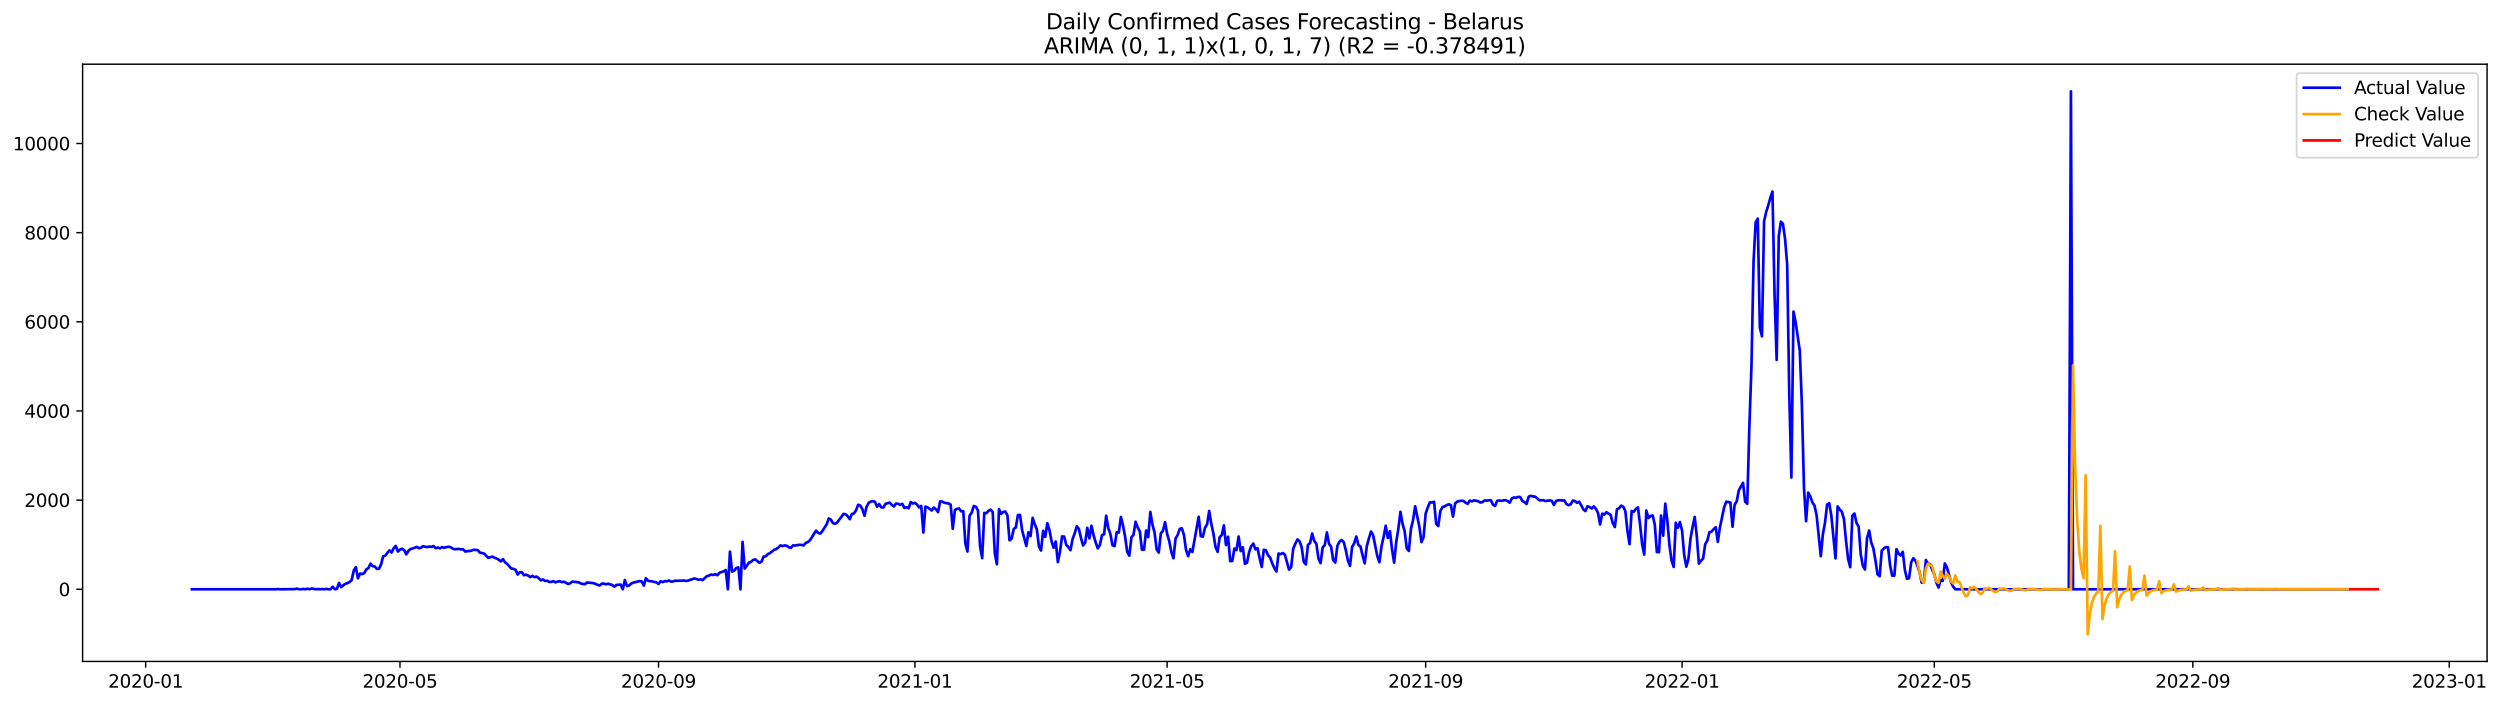 <?xml version="1.0" encoding="utf-8" standalone="no"?>
<!DOCTYPE svg PUBLIC "-//W3C//DTD SVG 1.1//EN"
  "http://www.w3.org/Graphics/SVG/1.1/DTD/svg11.dtd">
<svg xmlns:xlink="http://www.w3.org/1999/xlink" width="1392.412pt" height="392.274pt" viewBox="0 0 1392.412 392.274" xmlns="http://www.w3.org/2000/svg" version="1.1">
 <defs>
  <style type="text/css">*{stroke-linejoin: round; stroke-linecap: butt}</style>
 </defs>
 <g id="figure_1">
  <g id="patch_1">
   <path d="M 0 392.274 
L 1392.412 392.274 
L 1392.412 0 
L 0 0 
z
" style="fill: #ffffff"/>
  </g>
  <g id="axes_1">
   <g id="patch_2">
    <path d="M 46.013 368.396 
L 1385.213 368.396 
L 1385.213 35.755 
L 46.013 35.755 
z
" style="fill: #ffffff"/>
   </g>
   <g id="matplotlib.axis_1">
    <g id="xtick_1">
     <g id="line2d_1">
      <defs>
       <path id="m1fe05d9879" d="M 0 0 
L 0 3.5 
" style="stroke: #000000; stroke-width: 0.8"/>
      </defs>
      <g>
       <use xlink:href="#m1fe05d9879" x="81.131" y="368.396" style="stroke: #000000; stroke-width: 0.8"/>
      </g>
     </g>
     <g id="text_1">
      <!-- 2020-01 -->
      <g transform="translate(60.24 382.994)scale(0.1 -0.1)">
       <defs>
        <path id="DejaVuSans-32" d="M 1228 531 
L 3431 531 
L 3431 0 
L 469 0 
L 469 531 
Q 828 903 1448 1529 
Q 2069 2156 2228 2338 
Q 2531 2678 2651 2914 
Q 2772 3150 2772 3378 
Q 2772 3750 2511 3984 
Q 2250 4219 1831 4219 
Q 1534 4219 1204 4116 
Q 875 4013 500 3803 
L 500 4441 
Q 881 4594 1212 4672 
Q 1544 4750 1819 4750 
Q 2544 4750 2975 4387 
Q 3406 4025 3406 3419 
Q 3406 3131 3298 2873 
Q 3191 2616 2906 2266 
Q 2828 2175 2409 1742 
Q 1991 1309 1228 531 
z
" transform="scale(0.016)"/>
        <path id="DejaVuSans-30" d="M 2034 4250 
Q 1547 4250 1301 3770 
Q 1056 3291 1056 2328 
Q 1056 1369 1301 889 
Q 1547 409 2034 409 
Q 2525 409 2770 889 
Q 3016 1369 3016 2328 
Q 3016 3291 2770 3770 
Q 2525 4250 2034 4250 
z
M 2034 4750 
Q 2819 4750 3233 4129 
Q 3647 3509 3647 2328 
Q 3647 1150 3233 529 
Q 2819 -91 2034 -91 
Q 1250 -91 836 529 
Q 422 1150 422 2328 
Q 422 3509 836 4129 
Q 1250 4750 2034 4750 
z
" transform="scale(0.016)"/>
        <path id="DejaVuSans-2d" d="M 313 2009 
L 1997 2009 
L 1997 1497 
L 313 1497 
L 313 2009 
z
" transform="scale(0.016)"/>
        <path id="DejaVuSans-31" d="M 794 531 
L 1825 531 
L 1825 4091 
L 703 3866 
L 703 4441 
L 1819 4666 
L 2450 4666 
L 2450 531 
L 3481 531 
L 3481 0 
L 794 0 
L 794 531 
z
" transform="scale(0.016)"/>
       </defs>
       <use xlink:href="#DejaVuSans-32"/>
       <use xlink:href="#DejaVuSans-30" x="63.623"/>
       <use xlink:href="#DejaVuSans-32" x="127.246"/>
       <use xlink:href="#DejaVuSans-30" x="190.869"/>
       <use xlink:href="#DejaVuSans-2d" x="254.492"/>
       <use xlink:href="#DejaVuSans-30" x="290.576"/>
       <use xlink:href="#DejaVuSans-31" x="354.199"/>
      </g>
     </g>
    </g>
    <g id="xtick_2">
     <g id="line2d_2">
      <g>
       <use xlink:href="#m1fe05d9879" x="222.778" y="368.396" style="stroke: #000000; stroke-width: 0.8"/>
      </g>
     </g>
     <g id="text_2">
      <!-- 2020-05 -->
      <g transform="translate(201.886 382.994)scale(0.1 -0.1)">
       <defs>
        <path id="DejaVuSans-35" d="M 691 4666 
L 3169 4666 
L 3169 4134 
L 1269 4134 
L 1269 2991 
Q 1406 3038 1543 3061 
Q 1681 3084 1819 3084 
Q 2600 3084 3056 2656 
Q 3513 2228 3513 1497 
Q 3513 744 3044 326 
Q 2575 -91 1722 -91 
Q 1428 -91 1123 -41 
Q 819 9 494 109 
L 494 744 
Q 775 591 1075 516 
Q 1375 441 1709 441 
Q 2250 441 2565 725 
Q 2881 1009 2881 1497 
Q 2881 1984 2565 2268 
Q 2250 2553 1709 2553 
Q 1456 2553 1204 2497 
Q 953 2441 691 2322 
L 691 4666 
z
" transform="scale(0.016)"/>
       </defs>
       <use xlink:href="#DejaVuSans-32"/>
       <use xlink:href="#DejaVuSans-30" x="63.623"/>
       <use xlink:href="#DejaVuSans-32" x="127.246"/>
       <use xlink:href="#DejaVuSans-30" x="190.869"/>
       <use xlink:href="#DejaVuSans-2d" x="254.492"/>
       <use xlink:href="#DejaVuSans-30" x="290.576"/>
       <use xlink:href="#DejaVuSans-35" x="354.199"/>
      </g>
     </g>
    </g>
    <g id="xtick_3">
     <g id="line2d_3">
      <g>
       <use xlink:href="#m1fe05d9879" x="366.765" y="368.396" style="stroke: #000000; stroke-width: 0.8"/>
      </g>
     </g>
     <g id="text_3">
      <!-- 2020-09 -->
      <g transform="translate(345.874 382.994)scale(0.1 -0.1)">
       <defs>
        <path id="DejaVuSans-39" d="M 703 97 
L 703 672 
Q 941 559 1184 500 
Q 1428 441 1663 441 
Q 2288 441 2617 861 
Q 2947 1281 2994 2138 
Q 2813 1869 2534 1725 
Q 2256 1581 1919 1581 
Q 1219 1581 811 2004 
Q 403 2428 403 3163 
Q 403 3881 828 4315 
Q 1253 4750 1959 4750 
Q 2769 4750 3195 4129 
Q 3622 3509 3622 2328 
Q 3622 1225 3098 567 
Q 2575 -91 1691 -91 
Q 1453 -91 1209 -44 
Q 966 3 703 97 
z
M 1959 2075 
Q 2384 2075 2632 2365 
Q 2881 2656 2881 3163 
Q 2881 3666 2632 3958 
Q 2384 4250 1959 4250 
Q 1534 4250 1286 3958 
Q 1038 3666 1038 3163 
Q 1038 2656 1286 2365 
Q 1534 2075 1959 2075 
z
" transform="scale(0.016)"/>
       </defs>
       <use xlink:href="#DejaVuSans-32"/>
       <use xlink:href="#DejaVuSans-30" x="63.623"/>
       <use xlink:href="#DejaVuSans-32" x="127.246"/>
       <use xlink:href="#DejaVuSans-30" x="190.869"/>
       <use xlink:href="#DejaVuSans-2d" x="254.492"/>
       <use xlink:href="#DejaVuSans-30" x="290.576"/>
       <use xlink:href="#DejaVuSans-39" x="354.199"/>
      </g>
     </g>
    </g>
    <g id="xtick_4">
     <g id="line2d_4">
      <g>
       <use xlink:href="#m1fe05d9879" x="509.582" y="368.396" style="stroke: #000000; stroke-width: 0.8"/>
      </g>
     </g>
     <g id="text_4">
      <!-- 2021-01 -->
      <g transform="translate(488.69 382.994)scale(0.1 -0.1)">
       <use xlink:href="#DejaVuSans-32"/>
       <use xlink:href="#DejaVuSans-30" x="63.623"/>
       <use xlink:href="#DejaVuSans-32" x="127.246"/>
       <use xlink:href="#DejaVuSans-31" x="190.869"/>
       <use xlink:href="#DejaVuSans-2d" x="254.492"/>
       <use xlink:href="#DejaVuSans-30" x="290.576"/>
       <use xlink:href="#DejaVuSans-31" x="354.199"/>
      </g>
     </g>
    </g>
    <g id="xtick_5">
     <g id="line2d_5">
      <g>
       <use xlink:href="#m1fe05d9879" x="650.057" y="368.396" style="stroke: #000000; stroke-width: 0.8"/>
      </g>
     </g>
     <g id="text_5">
      <!-- 2021-05 -->
      <g transform="translate(629.166 382.994)scale(0.1 -0.1)">
       <use xlink:href="#DejaVuSans-32"/>
       <use xlink:href="#DejaVuSans-30" x="63.623"/>
       <use xlink:href="#DejaVuSans-32" x="127.246"/>
       <use xlink:href="#DejaVuSans-31" x="190.869"/>
       <use xlink:href="#DejaVuSans-2d" x="254.492"/>
       <use xlink:href="#DejaVuSans-30" x="290.576"/>
       <use xlink:href="#DejaVuSans-35" x="354.199"/>
      </g>
     </g>
    </g>
    <g id="xtick_6">
     <g id="line2d_6">
      <g>
       <use xlink:href="#m1fe05d9879" x="794.045" y="368.396" style="stroke: #000000; stroke-width: 0.8"/>
      </g>
     </g>
     <g id="text_6">
      <!-- 2021-09 -->
      <g transform="translate(773.153 382.994)scale(0.1 -0.1)">
       <use xlink:href="#DejaVuSans-32"/>
       <use xlink:href="#DejaVuSans-30" x="63.623"/>
       <use xlink:href="#DejaVuSans-32" x="127.246"/>
       <use xlink:href="#DejaVuSans-31" x="190.869"/>
       <use xlink:href="#DejaVuSans-2d" x="254.492"/>
       <use xlink:href="#DejaVuSans-30" x="290.576"/>
       <use xlink:href="#DejaVuSans-39" x="354.199"/>
      </g>
     </g>
    </g>
    <g id="xtick_7">
     <g id="line2d_7">
      <g>
       <use xlink:href="#m1fe05d9879" x="936.861" y="368.396" style="stroke: #000000; stroke-width: 0.8"/>
      </g>
     </g>
     <g id="text_7">
      <!-- 2022-01 -->
      <g transform="translate(915.97 382.994)scale(0.1 -0.1)">
       <use xlink:href="#DejaVuSans-32"/>
       <use xlink:href="#DejaVuSans-30" x="63.623"/>
       <use xlink:href="#DejaVuSans-32" x="127.246"/>
       <use xlink:href="#DejaVuSans-32" x="190.869"/>
       <use xlink:href="#DejaVuSans-2d" x="254.492"/>
       <use xlink:href="#DejaVuSans-30" x="290.576"/>
       <use xlink:href="#DejaVuSans-31" x="354.199"/>
      </g>
     </g>
    </g>
    <g id="xtick_8">
     <g id="line2d_8">
      <g>
       <use xlink:href="#m1fe05d9879" x="1077.337" y="368.396" style="stroke: #000000; stroke-width: 0.8"/>
      </g>
     </g>
     <g id="text_8">
      <!-- 2022-05 -->
      <g transform="translate(1056.446 382.994)scale(0.1 -0.1)">
       <use xlink:href="#DejaVuSans-32"/>
       <use xlink:href="#DejaVuSans-30" x="63.623"/>
       <use xlink:href="#DejaVuSans-32" x="127.246"/>
       <use xlink:href="#DejaVuSans-32" x="190.869"/>
       <use xlink:href="#DejaVuSans-2d" x="254.492"/>
       <use xlink:href="#DejaVuSans-30" x="290.576"/>
       <use xlink:href="#DejaVuSans-35" x="354.199"/>
      </g>
     </g>
    </g>
    <g id="xtick_9">
     <g id="line2d_9">
      <g>
       <use xlink:href="#m1fe05d9879" x="1221.324" y="368.396" style="stroke: #000000; stroke-width: 0.8"/>
      </g>
     </g>
     <g id="text_9">
      <!-- 2022-09 -->
      <g transform="translate(1200.433 382.994)scale(0.1 -0.1)">
       <use xlink:href="#DejaVuSans-32"/>
       <use xlink:href="#DejaVuSans-30" x="63.623"/>
       <use xlink:href="#DejaVuSans-32" x="127.246"/>
       <use xlink:href="#DejaVuSans-32" x="190.869"/>
       <use xlink:href="#DejaVuSans-2d" x="254.492"/>
       <use xlink:href="#DejaVuSans-30" x="290.576"/>
       <use xlink:href="#DejaVuSans-39" x="354.199"/>
      </g>
     </g>
    </g>
    <g id="xtick_10">
     <g id="line2d_10">
      <g>
       <use xlink:href="#m1fe05d9879" x="1364.141" y="368.396" style="stroke: #000000; stroke-width: 0.8"/>
      </g>
     </g>
     <g id="text_10">
      <!-- 2023-01 -->
      <g transform="translate(1343.25 382.994)scale(0.1 -0.1)">
       <defs>
        <path id="DejaVuSans-33" d="M 2597 2516 
Q 3050 2419 3304 2112 
Q 3559 1806 3559 1356 
Q 3559 666 3084 287 
Q 2609 -91 1734 -91 
Q 1441 -91 1130 -33 
Q 819 25 488 141 
L 488 750 
Q 750 597 1062 519 
Q 1375 441 1716 441 
Q 2309 441 2620 675 
Q 2931 909 2931 1356 
Q 2931 1769 2642 2001 
Q 2353 2234 1838 2234 
L 1294 2234 
L 1294 2753 
L 1863 2753 
Q 2328 2753 2575 2939 
Q 2822 3125 2822 3475 
Q 2822 3834 2567 4026 
Q 2313 4219 1838 4219 
Q 1578 4219 1281 4162 
Q 984 4106 628 3988 
L 628 4550 
Q 988 4650 1302 4700 
Q 1616 4750 1894 4750 
Q 2613 4750 3031 4423 
Q 3450 4097 3450 3541 
Q 3450 3153 3228 2886 
Q 3006 2619 2597 2516 
z
" transform="scale(0.016)"/>
       </defs>
       <use xlink:href="#DejaVuSans-32"/>
       <use xlink:href="#DejaVuSans-30" x="63.623"/>
       <use xlink:href="#DejaVuSans-32" x="127.246"/>
       <use xlink:href="#DejaVuSans-33" x="190.869"/>
       <use xlink:href="#DejaVuSans-2d" x="254.492"/>
       <use xlink:href="#DejaVuSans-30" x="290.576"/>
       <use xlink:href="#DejaVuSans-31" x="354.199"/>
      </g>
     </g>
    </g>
   </g>
   <g id="matplotlib.axis_2">
    <g id="ytick_1">
     <g id="line2d_11">
      <defs>
       <path id="m12b38bbffd" d="M 0 0 
L -3.5 0 
" style="stroke: #000000; stroke-width: 0.8"/>
      </defs>
      <g>
       <use xlink:href="#m12b38bbffd" x="46.013" y="328.204" style="stroke: #000000; stroke-width: 0.8"/>
      </g>
     </g>
     <g id="text_11">
      <!-- 0 -->
      <g transform="translate(32.65 332.003)scale(0.1 -0.1)">
       <use xlink:href="#DejaVuSans-30"/>
      </g>
     </g>
    </g>
    <g id="ytick_2">
     <g id="line2d_12">
      <g>
       <use xlink:href="#m12b38bbffd" x="46.013" y="278.548" style="stroke: #000000; stroke-width: 0.8"/>
      </g>
     </g>
     <g id="text_12">
      <!-- 2000 -->
      <g transform="translate(13.562 282.347)scale(0.1 -0.1)">
       <use xlink:href="#DejaVuSans-32"/>
       <use xlink:href="#DejaVuSans-30" x="63.623"/>
       <use xlink:href="#DejaVuSans-30" x="127.246"/>
       <use xlink:href="#DejaVuSans-30" x="190.869"/>
      </g>
     </g>
    </g>
    <g id="ytick_3">
     <g id="line2d_13">
      <g>
       <use xlink:href="#m12b38bbffd" x="46.013" y="228.892" style="stroke: #000000; stroke-width: 0.8"/>
      </g>
     </g>
     <g id="text_13">
      <!-- 4000 -->
      <g transform="translate(13.562 232.691)scale(0.1 -0.1)">
       <defs>
        <path id="DejaVuSans-34" d="M 2419 4116 
L 825 1625 
L 2419 1625 
L 2419 4116 
z
M 2253 4666 
L 3047 4666 
L 3047 1625 
L 3713 1625 
L 3713 1100 
L 3047 1100 
L 3047 0 
L 2419 0 
L 2419 1100 
L 313 1100 
L 313 1709 
L 2253 4666 
z
" transform="scale(0.016)"/>
       </defs>
       <use xlink:href="#DejaVuSans-34"/>
       <use xlink:href="#DejaVuSans-30" x="63.623"/>
       <use xlink:href="#DejaVuSans-30" x="127.246"/>
       <use xlink:href="#DejaVuSans-30" x="190.869"/>
      </g>
     </g>
    </g>
    <g id="ytick_4">
     <g id="line2d_14">
      <g>
       <use xlink:href="#m12b38bbffd" x="46.013" y="179.236" style="stroke: #000000; stroke-width: 0.8"/>
      </g>
     </g>
     <g id="text_14">
      <!-- 6000 -->
      <g transform="translate(13.562 183.035)scale(0.1 -0.1)">
       <defs>
        <path id="DejaVuSans-36" d="M 2113 2584 
Q 1688 2584 1439 2293 
Q 1191 2003 1191 1497 
Q 1191 994 1439 701 
Q 1688 409 2113 409 
Q 2538 409 2786 701 
Q 3034 994 3034 1497 
Q 3034 2003 2786 2293 
Q 2538 2584 2113 2584 
z
M 3366 4563 
L 3366 3988 
Q 3128 4100 2886 4159 
Q 2644 4219 2406 4219 
Q 1781 4219 1451 3797 
Q 1122 3375 1075 2522 
Q 1259 2794 1537 2939 
Q 1816 3084 2150 3084 
Q 2853 3084 3261 2657 
Q 3669 2231 3669 1497 
Q 3669 778 3244 343 
Q 2819 -91 2113 -91 
Q 1303 -91 875 529 
Q 447 1150 447 2328 
Q 447 3434 972 4092 
Q 1497 4750 2381 4750 
Q 2619 4750 2861 4703 
Q 3103 4656 3366 4563 
z
" transform="scale(0.016)"/>
       </defs>
       <use xlink:href="#DejaVuSans-36"/>
       <use xlink:href="#DejaVuSans-30" x="63.623"/>
       <use xlink:href="#DejaVuSans-30" x="127.246"/>
       <use xlink:href="#DejaVuSans-30" x="190.869"/>
      </g>
     </g>
    </g>
    <g id="ytick_5">
     <g id="line2d_15">
      <g>
       <use xlink:href="#m12b38bbffd" x="46.013" y="129.58" style="stroke: #000000; stroke-width: 0.8"/>
      </g>
     </g>
     <g id="text_15">
      <!-- 8000 -->
      <g transform="translate(13.562 133.379)scale(0.1 -0.1)">
       <defs>
        <path id="DejaVuSans-38" d="M 2034 2216 
Q 1584 2216 1326 1975 
Q 1069 1734 1069 1313 
Q 1069 891 1326 650 
Q 1584 409 2034 409 
Q 2484 409 2743 651 
Q 3003 894 3003 1313 
Q 3003 1734 2745 1975 
Q 2488 2216 2034 2216 
z
M 1403 2484 
Q 997 2584 770 2862 
Q 544 3141 544 3541 
Q 544 4100 942 4425 
Q 1341 4750 2034 4750 
Q 2731 4750 3128 4425 
Q 3525 4100 3525 3541 
Q 3525 3141 3298 2862 
Q 3072 2584 2669 2484 
Q 3125 2378 3379 2068 
Q 3634 1759 3634 1313 
Q 3634 634 3220 271 
Q 2806 -91 2034 -91 
Q 1263 -91 848 271 
Q 434 634 434 1313 
Q 434 1759 690 2068 
Q 947 2378 1403 2484 
z
M 1172 3481 
Q 1172 3119 1398 2916 
Q 1625 2713 2034 2713 
Q 2441 2713 2670 2916 
Q 2900 3119 2900 3481 
Q 2900 3844 2670 4047 
Q 2441 4250 2034 4250 
Q 1625 4250 1398 4047 
Q 1172 3844 1172 3481 
z
" transform="scale(0.016)"/>
       </defs>
       <use xlink:href="#DejaVuSans-38"/>
       <use xlink:href="#DejaVuSans-30" x="63.623"/>
       <use xlink:href="#DejaVuSans-30" x="127.246"/>
       <use xlink:href="#DejaVuSans-30" x="190.869"/>
      </g>
     </g>
    </g>
    <g id="ytick_6">
     <g id="line2d_16">
      <g>
       <use xlink:href="#m12b38bbffd" x="46.013" y="79.924" style="stroke: #000000; stroke-width: 0.8"/>
      </g>
     </g>
     <g id="text_16">
      <!-- 10000 -->
      <g transform="translate(7.2 83.723)scale(0.1 -0.1)">
       <use xlink:href="#DejaVuSans-31"/>
       <use xlink:href="#DejaVuSans-30" x="63.623"/>
       <use xlink:href="#DejaVuSans-30" x="127.246"/>
       <use xlink:href="#DejaVuSans-30" x="190.869"/>
       <use xlink:href="#DejaVuSans-30" x="254.492"/>
      </g>
     </g>
    </g>
   </g>
   <g id="line2d_17">
    <path d="M 106.885 328.204 
L 153.71 328.204 
L 154.881 328.079 
L 156.052 328.204 
L 164.246 328.129 
L 165.417 327.831 
L 166.587 328.204 
L 167.758 328.204 
L 168.929 327.98 
L 170.099 328.204 
L 171.27 327.831 
L 172.44 328.204 
L 173.611 327.757 
L 175.952 328.204 
L 177.123 328.079 
L 178.294 328.204 
L 179.464 328.079 
L 180.635 328.204 
L 181.806 328.005 
L 182.976 328.204 
L 184.147 328.204 
L 185.317 326.763 
L 186.488 328.204 
L 187.659 327.93 
L 188.829 324.703 
L 190 327.037 
L 191.171 325.994 
L 192.341 325.175 
L 193.512 324.777 
L 194.682 324.206 
L 195.853 323.114 
L 197.024 317.776 
L 198.194 315.914 
L 199.365 322.121 
L 200.536 319.464 
L 201.706 319.737 
L 202.877 319.216 
L 204.047 317.105 
L 205.218 316.385 
L 206.389 313.927 
L 207.559 315.343 
L 208.73 315.541 
L 209.901 316.857 
L 211.071 316.807 
L 212.242 314.35 
L 213.412 309.806 
L 214.583 309.558 
L 215.754 307.919 
L 216.924 306.529 
L 218.095 307.696 
L 219.266 305.387 
L 220.436 304.046 
L 221.607 307.199 
L 222.778 306.107 
L 223.948 305.585 
L 225.119 306.429 
L 226.289 308.738 
L 227.46 306.827 
L 228.631 305.734 
L 229.801 305.536 
L 232.143 304.592 
L 233.313 305.337 
L 234.484 305.039 
L 235.654 304.195 
L 236.825 304.567 
L 237.996 304.691 
L 239.166 304.418 
L 240.337 304.592 
L 241.508 304.145 
L 242.678 305.312 
L 243.849 304.965 
L 245.019 305.411 
L 246.19 304.741 
L 247.361 305.064 
L 249.702 304.518 
L 250.873 304.716 
L 252.043 305.486 
L 253.214 305.933 
L 255.555 305.709 
L 256.726 306.007 
L 257.896 305.908 
L 259.067 307.174 
L 262.579 306.727 
L 263.75 306.181 
L 266.091 306.38 
L 267.261 307.77 
L 269.603 308.316 
L 271.944 310.725 
L 273.115 310.303 
L 274.285 310.029 
L 275.456 310.65 
L 276.626 311.097 
L 277.797 311.743 
L 278.968 312.686 
L 280.138 311.42 
L 281.309 313.232 
L 282.48 314.076 
L 284.821 316.683 
L 285.992 316.832 
L 287.162 317.354 
L 288.333 319.985 
L 289.503 318.719 
L 290.674 318.769 
L 291.845 320.383 
L 293.015 320.06 
L 294.186 320.606 
L 295.357 321.401 
L 296.527 320.78 
L 297.698 321.425 
L 298.868 321.152 
L 300.039 321.997 
L 301.21 323.263 
L 302.38 322.717 
L 303.551 323.561 
L 304.722 323.412 
L 305.892 324.157 
L 307.063 324.107 
L 308.233 323.685 
L 309.404 324.355 
L 310.575 323.883 
L 311.745 323.734 
L 312.916 324.256 
L 314.087 323.958 
L 316.428 325.274 
L 317.599 324.852 
L 318.769 323.908 
L 322.281 324.33 
L 323.452 324.976 
L 324.622 325.249 
L 325.793 325.348 
L 326.964 324.43 
L 330.475 324.777 
L 331.646 325.199 
L 332.817 325.746 
L 333.987 326.118 
L 335.158 325.075 
L 336.329 325.05 
L 337.499 325.448 
L 338.67 325.125 
L 341.011 325.795 
L 342.182 326.763 
L 343.352 325.795 
L 345.694 325.597 
L 346.864 328.204 
L 348.035 323.039 
L 349.206 326.391 
L 350.376 326.118 
L 351.547 325.026 
L 352.717 324.504 
L 356.229 323.66 
L 357.4 323.809 
L 358.571 326.168 
L 359.741 322.071 
L 360.912 323.461 
L 362.082 323.71 
L 363.253 323.809 
L 364.424 324.132 
L 365.594 324.33 
L 366.765 325.249 
L 367.936 323.759 
L 369.106 324.206 
L 370.277 323.66 
L 371.447 323.784 
L 372.618 323.337 
L 373.789 323.933 
L 374.959 323.809 
L 376.13 323.387 
L 377.301 323.511 
L 378.471 323.412 
L 379.642 323.461 
L 380.812 323.288 
L 381.983 323.561 
L 383.154 323.437 
L 384.324 322.965 
L 385.495 322.642 
L 386.666 322.17 
L 387.836 322.468 
L 389.007 322.915 
L 390.178 322.642 
L 391.348 323.089 
L 393.689 320.904 
L 394.86 320.606 
L 396.031 319.961 
L 397.201 320.259 
L 398.372 319.836 
L 399.543 320.408 
L 400.713 318.992 
L 403.054 318.223 
L 404.225 317.503 
L 405.396 328.204 
L 406.566 307.249 
L 407.737 318.421 
L 408.908 317.9 
L 410.078 316.361 
L 411.249 316.063 
L 412.419 328.204 
L 413.59 301.811 
L 414.761 316.683 
L 415.931 315.144 
L 417.102 313.381 
L 418.273 312.984 
L 419.443 311.867 
L 420.614 311.544 
L 421.785 312.438 
L 422.955 313.505 
L 424.126 312.835 
L 425.296 310.005 
L 426.467 309.88 
L 427.638 308.664 
L 428.808 308.068 
L 431.15 306.256 
L 432.32 305.809 
L 433.491 304.965 
L 434.661 303.773 
L 435.832 304.12 
L 437.003 303.798 
L 438.173 303.947 
L 439.344 304.84 
L 440.515 305.138 
L 441.685 303.773 
L 442.856 303.822 
L 445.197 303.45 
L 446.368 303.475 
L 447.538 303.798 
L 448.709 302.432 
L 449.88 301.96 
L 451.05 300.942 
L 452.221 299.229 
L 453.392 297.218 
L 454.562 295.555 
L 455.733 296.846 
L 456.903 297.144 
L 458.074 295.704 
L 460.415 292.029 
L 461.586 288.777 
L 462.757 289.373 
L 463.927 291.384 
L 465.098 291.682 
L 466.268 291.061 
L 467.439 289.397 
L 468.61 287.957 
L 469.78 286.219 
L 470.951 286.393 
L 472.122 287.511 
L 473.292 289.174 
L 474.463 286.269 
L 475.633 285.971 
L 476.804 284.159 
L 477.975 281.13 
L 479.145 281.577 
L 480.316 283.613 
L 481.487 287.262 
L 482.657 282.247 
L 483.828 280.062 
L 484.999 279.367 
L 486.169 279.168 
L 487.34 279.516 
L 488.51 282.197 
L 489.681 280.757 
L 490.852 282.57 
L 492.022 282.669 
L 493.193 280.608 
L 495.534 279.938 
L 496.705 281.204 
L 497.875 282.073 
L 499.046 280.484 
L 500.217 280.608 
L 501.387 281.204 
L 502.558 280.633 
L 503.729 282.893 
L 504.899 282.495 
L 506.07 283.116 
L 507.24 279.615 
L 508.411 280.459 
L 509.582 280.062 
L 510.752 280.981 
L 511.923 282.595 
L 513.094 281.8 
L 514.264 296.598 
L 515.435 282.173 
L 516.606 282.57 
L 518.947 284.333 
L 520.117 282.694 
L 521.288 283.712 
L 522.459 285.226 
L 523.629 279.243 
L 524.8 279.367 
L 525.971 280.012 
L 528.312 280.435 
L 529.482 281.055 
L 530.653 294.537 
L 531.824 284.059 
L 532.994 283.414 
L 534.165 283.19 
L 535.336 284.804 
L 536.506 284.705 
L 537.677 302.78 
L 538.847 307.174 
L 540.018 287.213 
L 541.189 285.549 
L 542.359 281.85 
L 543.53 282.222 
L 544.701 284.357 
L 545.871 304.394 
L 547.042 310.849 
L 548.212 285.723 
L 549.383 285.797 
L 550.554 284.531 
L 551.724 283.836 
L 552.895 285.202 
L 554.066 308.143 
L 555.236 314.275 
L 556.407 283.538 
L 557.578 286.195 
L 558.748 285.177 
L 559.919 284.879 
L 561.089 287.039 
L 562.26 300.893 
L 563.431 300.049 
L 564.601 294.636 
L 565.772 293.792 
L 566.943 286.915 
L 568.113 286.791 
L 569.284 295.381 
L 571.625 304.071 
L 572.796 296.449 
L 573.966 298.633 
L 575.137 288.429 
L 576.308 291.98 
L 577.478 294.76 
L 578.649 304.344 
L 579.819 306.628 
L 580.99 295.654 
L 582.161 299.056 
L 583.331 291.409 
L 584.502 295.207 
L 585.673 301.414 
L 586.843 305.114 
L 588.014 301.563 
L 589.185 313.083 
L 590.355 307.423 
L 591.526 298.758 
L 592.696 298.857 
L 593.867 303.5 
L 595.038 304.691 
L 596.208 306.454 
L 597.379 300.297 
L 598.55 297.069 
L 599.72 293.097 
L 600.891 294.562 
L 602.061 299.602 
L 603.232 303.798 
L 604.403 302.233 
L 605.573 293.991 
L 606.744 299.875 
L 607.915 292.824 
L 609.085 298.087 
L 610.256 302.134 
L 611.426 305.411 
L 612.597 303.5 
L 613.768 298.087 
L 614.938 297.516 
L 616.109 287.213 
L 617.28 294.164 
L 618.45 297.442 
L 619.621 303.723 
L 620.792 304.17 
L 621.962 296.473 
L 623.133 296.622 
L 624.303 287.933 
L 625.474 292.625 
L 626.645 299.031 
L 627.815 307.274 
L 628.986 309.483 
L 630.157 299.254 
L 631.327 297.864 
L 632.498 290.564 
L 633.668 293.842 
L 634.839 295.927 
L 636.01 306.181 
L 637.18 306.156 
L 638.351 295.48 
L 639.522 299.155 
L 640.692 285.127 
L 641.863 292.129 
L 643.033 296.523 
L 644.204 305.958 
L 645.375 307.77 
L 646.545 297.044 
L 647.716 295.704 
L 648.887 290.837 
L 650.057 297.318 
L 651.228 301.365 
L 652.399 307.497 
L 653.569 310.898 
L 654.74 299.949 
L 655.91 297.938 
L 657.081 294.586 
L 658.252 294.214 
L 659.422 298.062 
L 660.593 306.38 
L 661.764 309.781 
L 662.934 305.958 
L 664.105 307.423 
L 667.617 287.808 
L 668.787 298.633 
L 669.958 298.931 
L 671.129 293.991 
L 672.299 292.029 
L 673.47 284.606 
L 674.64 291.682 
L 675.811 297.119 
L 676.982 304.542 
L 678.152 307.348 
L 679.323 299.18 
L 680.494 298.013 
L 681.664 292.6 
L 682.835 303.574 
L 684.006 298.956 
L 685.176 312.512 
L 686.347 312.413 
L 687.517 305.486 
L 688.688 306.38 
L 689.859 298.832 
L 691.029 306.926 
L 692.2 304.791 
L 693.371 314.052 
L 694.541 313.381 
L 695.712 307.497 
L 696.882 304.22 
L 698.053 302.73 
L 699.224 305.983 
L 700.394 305.287 
L 701.565 310.898 
L 702.736 315.765 
L 703.906 306.181 
L 705.077 306.529 
L 706.247 309.235 
L 707.418 310.551 
L 708.589 313.754 
L 709.759 316.41 
L 710.93 318.322 
L 712.101 308.292 
L 713.271 308.689 
L 714.442 308.018 
L 715.612 308.887 
L 717.954 317.254 
L 719.124 315.914 
L 720.295 305.511 
L 721.466 302.805 
L 722.636 300.446 
L 723.807 301.489 
L 724.978 304.766 
L 726.148 312.959 
L 727.319 314.374 
L 728.489 303.425 
L 729.66 302.507 
L 730.831 297.169 
L 732.001 301.34 
L 733.172 302.879 
L 734.343 311.097 
L 735.513 313.654 
L 736.684 304.865 
L 737.854 303.599 
L 739.025 296.523 
L 740.196 302.854 
L 741.366 304.542 
L 742.537 311.867 
L 743.708 313.307 
L 744.878 303.996 
L 746.049 301.662 
L 747.219 300.818 
L 748.39 301.861 
L 749.561 306.355 
L 750.731 312.115 
L 751.902 315.169 
L 753.073 304.617 
L 754.243 302.556 
L 755.414 298.807 
L 756.585 303.574 
L 757.755 304.418 
L 758.926 309.434 
L 760.096 313.778 
L 761.267 304.195 
L 762.438 299.825 
L 763.608 296.051 
L 764.779 298.087 
L 767.12 309.781 
L 768.291 313.133 
L 769.461 304.22 
L 770.632 299.031 
L 771.803 292.824 
L 772.973 299.627 
L 774.144 295.803 
L 775.315 306.007 
L 776.485 313.381 
L 777.656 301.861 
L 778.826 294.562 
L 779.997 285.053 
L 781.168 291.781 
L 782.338 295.878 
L 783.509 305.411 
L 784.68 306.851 
L 785.85 294.512 
L 787.021 289.695 
L 788.192 281.974 
L 790.533 293.32 
L 791.703 301.936 
L 792.874 299.204 
L 794.045 286.021 
L 795.215 282.619 
L 796.386 279.789 
L 797.557 279.888 
L 798.727 279.466 
L 799.898 291.632 
L 801.068 292.973 
L 802.239 284.506 
L 803.41 282.47 
L 804.58 282.048 
L 805.751 281.353 
L 806.922 280.857 
L 808.092 281.328 
L 809.263 287.734 
L 810.433 280.459 
L 811.604 279.367 
L 812.775 279.069 
L 813.945 278.895 
L 815.116 278.995 
L 816.287 280.012 
L 817.457 280.608 
L 818.628 278.821 
L 819.799 279.218 
L 820.969 278.697 
L 822.14 278.87 
L 823.31 279.193 
L 824.481 279.888 
L 825.652 279.665 
L 826.822 278.721 
L 827.993 278.821 
L 830.334 278.597 
L 831.505 281.055 
L 832.675 281.85 
L 833.846 278.97 
L 835.017 278.771 
L 836.187 278.97 
L 837.358 278.672 
L 838.529 278.597 
L 839.699 279.069 
L 840.87 279.963 
L 842.04 277.604 
L 843.211 277.058 
L 844.382 277.257 
L 845.552 276.735 
L 846.723 276.859 
L 847.894 279.019 
L 849.064 279.64 
L 850.235 280.708 
L 851.406 276.661 
L 852.576 276.139 
L 853.747 276.512 
L 854.917 276.586 
L 856.088 277.455 
L 857.259 278.622 
L 858.429 278.672 
L 859.6 278.597 
L 860.771 279.069 
L 861.941 278.846 
L 863.112 278.746 
L 864.282 278.92 
L 865.453 281.279 
L 866.624 279.069 
L 867.794 278.647 
L 868.965 278.597 
L 870.136 278.771 
L 871.306 278.721 
L 872.477 280.733 
L 873.647 281.353 
L 874.818 280.906 
L 875.989 278.821 
L 877.159 279.019 
L 878.33 280.062 
L 879.501 279.441 
L 880.671 281.378 
L 881.842 283.687 
L 883.013 284.655 
L 884.183 281.974 
L 885.354 282.421 
L 886.524 283.215 
L 887.695 282.048 
L 888.866 283.414 
L 890.036 285.673 
L 891.207 292.129 
L 892.378 286.071 
L 893.548 286.642 
L 894.719 285.276 
L 895.889 286.095 
L 897.06 286.716 
L 898.231 291.359 
L 899.401 293.569 
L 900.572 283.712 
L 901.743 283.066 
L 902.913 281.626 
L 904.084 282.222 
L 905.254 284.581 
L 906.425 295.629 
L 907.596 303.078 
L 908.766 284.606 
L 909.937 285.053 
L 911.108 283.488 
L 912.278 282.595 
L 913.449 292.104 
L 914.619 303.102 
L 915.79 308.887 
L 916.961 284.382 
L 918.131 288.578 
L 919.302 287.386 
L 920.473 287.113 
L 921.643 292.054 
L 922.814 307.497 
L 923.985 307.547 
L 925.155 287.138 
L 926.326 298.336 
L 927.496 280.509 
L 928.667 290.242 
L 929.838 303.798 
L 931.008 312.264 
L 932.179 315.765 
L 933.35 291.135 
L 934.52 293.941 
L 935.691 290.713 
L 936.861 295.654 
L 938.032 309.061 
L 939.203 315.616 
L 940.373 311.445 
L 941.544 300.073 
L 942.715 293.444 
L 943.885 287.908 
L 945.056 298.807 
L 946.226 313.878 
L 947.397 312.314 
L 948.568 311.047 
L 949.738 303.127 
L 950.909 301.116 
L 952.08 296.449 
L 953.25 296.101 
L 954.421 294.735 
L 955.592 293.668 
L 956.762 301.787 
L 957.933 293.767 
L 960.274 282.619 
L 961.445 279.441 
L 962.615 279.615 
L 963.786 279.938 
L 964.957 293.37 
L 966.127 281.105 
L 967.298 279.193 
L 968.468 273.061 
L 970.81 268.939 
L 971.98 279.417 
L 973.151 280.584 
L 974.322 237.979 
L 975.492 204.312 
L 976.663 145.718 
L 977.833 123.845 
L 979.004 121.759 
L 980.175 182.488 
L 981.345 187.33 
L 982.516 123.274 
L 983.687 118.085 
L 984.857 114.41 
L 986.028 110.14 
L 987.199 106.714 
L 988.369 164.215 
L 989.54 200.439 
L 990.71 131.591 
L 991.881 123.423 
L 993.052 124.763 
L 994.222 133.155 
L 995.393 147.382 
L 996.564 219.83 
L 997.734 265.96 
L 998.905 173.525 
L 1000.075 179.335 
L 1002.417 195.25 
L 1003.587 225.54 
L 1004.758 271.894 
L 1005.929 290.291 
L 1007.099 274.352 
L 1008.27 276.487 
L 1009.44 279.814 
L 1010.611 281.626 
L 1011.782 286.939 
L 1014.123 309.781 
L 1015.294 297.467 
L 1016.464 291.036 
L 1017.635 281.055 
L 1018.806 280.261 
L 1019.976 287.138 
L 1022.317 310.998 
L 1023.488 282.073 
L 1024.659 283.786 
L 1025.829 284.953 
L 1027 289.025 
L 1028.171 301.216 
L 1029.341 311.395 
L 1030.512 315.889 
L 1031.682 287.312 
L 1032.853 286.021 
L 1034.024 291.26 
L 1035.194 293.345 
L 1036.365 308.738 
L 1037.536 315.144 
L 1038.706 317.205 
L 1039.877 299.8 
L 1041.047 295.48 
L 1042.218 302.159 
L 1043.389 305.337 
L 1044.559 312.189 
L 1045.73 319.961 
L 1046.901 320.904 
L 1048.071 306.603 
L 1049.242 305.536 
L 1050.412 304.741 
L 1051.583 304.865 
L 1052.754 315.169 
L 1053.924 320.705 
L 1055.095 320.581 
L 1056.266 305.883 
L 1057.436 308.366 
L 1058.607 309.384 
L 1059.778 307.348 
L 1060.948 317.478 
L 1062.119 322.344 
L 1063.289 322.071 
L 1064.46 313.183 
L 1065.631 310.948 
L 1066.801 312.189 
L 1067.972 315.094 
L 1069.143 318.794 
L 1070.313 324.504 
L 1071.484 324.355 
L 1072.654 311.916 
L 1073.825 313.977 
L 1074.996 314.225 
L 1076.166 317.379 
L 1077.337 319.886 
L 1078.508 324.529 
L 1079.678 327.21 
L 1080.849 323.188 
L 1082.019 323.511 
L 1083.19 313.828 
L 1084.361 315.963 
L 1086.702 324.355 
L 1087.873 326.763 
L 1089.043 328.204 
L 1152.257 328.204 
L 1153.428 50.876 
L 1154.599 328.204 
L 1307.951 328.204 
L 1307.951 328.204 
" clip-path="url(#p6045b80960)" style="fill: none; stroke: #0000ff; stroke-width: 1.5; stroke-linecap: square"/>
   </g>
   <g id="line2d_18">
    <path d="M 1067.972 312.556 
L 1069.143 319.227 
L 1070.313 323.08 
L 1071.484 324.631 
L 1072.654 316.608 
L 1073.825 313.96 
L 1074.996 314.681 
L 1076.166 315.153 
L 1077.337 320.274 
L 1078.508 323.766 
L 1079.678 324.623 
L 1080.849 318.351 
L 1082.019 320.648 
L 1083.19 322.417 
L 1084.361 319.645 
L 1085.531 321.006 
L 1086.702 323.843 
L 1087.873 324.963 
L 1089.043 320.438 
L 1090.214 324.072 
L 1091.385 324.122 
L 1093.726 330.306 
L 1094.896 332.188 
L 1096.067 331.453 
L 1097.238 327.102 
L 1098.408 327.683 
L 1099.579 326.832 
L 1100.75 328.119 
L 1101.92 329.792 
L 1103.091 330.775 
L 1104.261 330.253 
L 1105.432 327.597 
L 1106.603 327.921 
L 1107.773 327.397 
L 1108.944 328.162 
L 1110.115 329.162 
L 1111.285 329.75 
L 1112.456 329.435 
L 1113.626 327.84 
L 1114.797 328.035 
L 1115.968 327.72 
L 1117.138 328.178 
L 1118.309 328.779 
L 1119.48 329.132 
L 1120.65 328.943 
L 1121.821 327.986 
L 1122.992 328.102 
L 1124.162 327.913 
L 1127.674 328.761 
L 1128.845 328.647 
L 1130.015 328.073 
L 1131.186 328.143 
L 1132.357 328.029 
L 1135.868 328.538 
L 1137.039 328.47 
L 1138.21 328.125 
L 1145.233 328.363 
L 1146.404 328.156 
L 1153.428 328.299 
L 1154.599 203.508 
L 1155.769 259.565 
L 1156.94 290.389 
L 1158.11 307.407 
L 1159.281 316.801 
L 1160.452 321.975 
L 1161.622 264.733 
L 1162.793 353.276 
L 1163.964 342.006 
L 1165.134 335.783 
L 1166.305 332.387 
L 1167.475 330.534 
L 1168.646 329.515 
L 1169.817 292.886 
L 1170.987 344.783 
L 1172.158 337.331 
L 1173.329 333.217 
L 1174.499 330.97 
L 1175.67 329.743 
L 1176.84 329.068 
L 1178.011 307.047 
L 1179.182 338.179 
L 1180.352 333.695 
L 1181.523 331.22 
L 1182.694 329.868 
L 1183.864 329.13 
L 1185.035 328.724 
L 1186.206 315.505 
L 1187.376 334.191 
L 1188.547 331.5 
L 1189.717 330.014 
L 1190.888 329.203 
L 1192.059 328.759 
L 1193.229 328.516 
L 1194.4 320.582 
L 1195.571 331.798 
L 1196.741 330.182 
L 1197.912 329.29 
L 1199.082 328.803 
L 1200.253 328.537 
L 1201.424 328.391 
L 1202.594 323.629 
L 1203.765 330.361 
L 1204.936 329.391 
L 1206.106 328.856 
L 1207.277 328.563 
L 1209.618 328.316 
L 1210.789 325.457 
L 1211.959 329.498 
L 1213.13 328.916 
L 1214.301 328.595 
L 1216.642 328.324 
L 1217.812 328.271 
L 1218.983 326.555 
L 1220.154 328.981 
L 1221.324 328.631 
L 1223.666 328.333 
L 1226.007 328.244 
L 1227.178 327.214 
L 1228.348 328.67 
L 1230.689 328.345 
L 1234.201 328.228 
L 1235.372 327.61 
L 1236.543 328.484 
L 1238.884 328.288 
L 1242.396 328.218 
L 1243.566 327.847 
L 1244.737 328.372 
L 1248.249 328.232 
L 1250.59 328.212 
L 1251.761 327.99 
L 1252.931 328.304 
L 1257.614 328.213 
L 1258.785 328.209 
L 1259.955 328.075 
L 1261.126 328.264 
L 1268.15 328.126 
L 1269.32 328.24 
L 1278.685 328.216 
L 1304.439 328.205 
L 1307.951 328.204 
L 1307.951 328.204 
" clip-path="url(#p6045b80960)" style="fill: none; stroke: #ffa500; stroke-width: 1.5; stroke-linecap: square"/>
   </g>
   <g id="line2d_19">
    <path d="M 1309.122 328.198 
L 1310.292 328.204 
L 1311.463 328.204 
L 1312.633 328.204 
L 1313.804 328.204 
L 1314.975 328.204 
L 1316.145 328.204 
L 1317.316 328.199 
L 1318.487 328.204 
L 1319.657 328.204 
L 1320.828 328.204 
L 1321.999 328.204 
L 1323.169 328.204 
L 1324.34 328.204 
" clip-path="url(#p6045b80960)" style="fill: none; stroke: #ff0000; stroke-width: 1.5; stroke-linecap: square"/>
   </g>
   <g id="patch_3">
    <path d="M 46.013 368.396 
L 46.013 35.755 
" style="fill: none; stroke: #000000; stroke-width: 0.8; stroke-linejoin: miter; stroke-linecap: square"/>
   </g>
   <g id="patch_4">
    <path d="M 1385.213 368.396 
L 1385.213 35.755 
" style="fill: none; stroke: #000000; stroke-width: 0.8; stroke-linejoin: miter; stroke-linecap: square"/>
   </g>
   <g id="patch_5">
    <path d="M 46.013 368.396 
L 1385.213 368.396 
" style="fill: none; stroke: #000000; stroke-width: 0.8; stroke-linejoin: miter; stroke-linecap: square"/>
   </g>
   <g id="patch_6">
    <path d="M 46.013 35.755 
L 1385.213 35.755 
" style="fill: none; stroke: #000000; stroke-width: 0.8; stroke-linejoin: miter; stroke-linecap: square"/>
   </g>
   <g id="text_17">
    <!-- Daily Confirmed Cases Forecasting - Belarus -->
    <g transform="translate(582.565 16.318)scale(0.12 -0.12)">
     <defs>
      <path id="DejaVuSans-44" d="M 1259 4147 
L 1259 519 
L 2022 519 
Q 2988 519 3436 956 
Q 3884 1394 3884 2338 
Q 3884 3275 3436 3711 
Q 2988 4147 2022 4147 
L 1259 4147 
z
M 628 4666 
L 1925 4666 
Q 3281 4666 3915 4102 
Q 4550 3538 4550 2338 
Q 4550 1131 3912 565 
Q 3275 0 1925 0 
L 628 0 
L 628 4666 
z
" transform="scale(0.016)"/>
      <path id="DejaVuSans-61" d="M 2194 1759 
Q 1497 1759 1228 1600 
Q 959 1441 959 1056 
Q 959 750 1161 570 
Q 1363 391 1709 391 
Q 2188 391 2477 730 
Q 2766 1069 2766 1631 
L 2766 1759 
L 2194 1759 
z
M 3341 1997 
L 3341 0 
L 2766 0 
L 2766 531 
Q 2569 213 2275 61 
Q 1981 -91 1556 -91 
Q 1019 -91 701 211 
Q 384 513 384 1019 
Q 384 1609 779 1909 
Q 1175 2209 1959 2209 
L 2766 2209 
L 2766 2266 
Q 2766 2663 2505 2880 
Q 2244 3097 1772 3097 
Q 1472 3097 1187 3025 
Q 903 2953 641 2809 
L 641 3341 
Q 956 3463 1253 3523 
Q 1550 3584 1831 3584 
Q 2591 3584 2966 3190 
Q 3341 2797 3341 1997 
z
" transform="scale(0.016)"/>
      <path id="DejaVuSans-69" d="M 603 3500 
L 1178 3500 
L 1178 0 
L 603 0 
L 603 3500 
z
M 603 4863 
L 1178 4863 
L 1178 4134 
L 603 4134 
L 603 4863 
z
" transform="scale(0.016)"/>
      <path id="DejaVuSans-6c" d="M 603 4863 
L 1178 4863 
L 1178 0 
L 603 0 
L 603 4863 
z
" transform="scale(0.016)"/>
      <path id="DejaVuSans-79" d="M 2059 -325 
Q 1816 -950 1584 -1140 
Q 1353 -1331 966 -1331 
L 506 -1331 
L 506 -850 
L 844 -850 
Q 1081 -850 1212 -737 
Q 1344 -625 1503 -206 
L 1606 56 
L 191 3500 
L 800 3500 
L 1894 763 
L 2988 3500 
L 3597 3500 
L 2059 -325 
z
" transform="scale(0.016)"/>
      <path id="DejaVuSans-20" transform="scale(0.016)"/>
      <path id="DejaVuSans-43" d="M 4122 4306 
L 4122 3641 
Q 3803 3938 3442 4084 
Q 3081 4231 2675 4231 
Q 1875 4231 1450 3742 
Q 1025 3253 1025 2328 
Q 1025 1406 1450 917 
Q 1875 428 2675 428 
Q 3081 428 3442 575 
Q 3803 722 4122 1019 
L 4122 359 
Q 3791 134 3420 21 
Q 3050 -91 2638 -91 
Q 1578 -91 968 557 
Q 359 1206 359 2328 
Q 359 3453 968 4101 
Q 1578 4750 2638 4750 
Q 3056 4750 3426 4639 
Q 3797 4528 4122 4306 
z
" transform="scale(0.016)"/>
      <path id="DejaVuSans-6f" d="M 1959 3097 
Q 1497 3097 1228 2736 
Q 959 2375 959 1747 
Q 959 1119 1226 758 
Q 1494 397 1959 397 
Q 2419 397 2687 759 
Q 2956 1122 2956 1747 
Q 2956 2369 2687 2733 
Q 2419 3097 1959 3097 
z
M 1959 3584 
Q 2709 3584 3137 3096 
Q 3566 2609 3566 1747 
Q 3566 888 3137 398 
Q 2709 -91 1959 -91 
Q 1206 -91 779 398 
Q 353 888 353 1747 
Q 353 2609 779 3096 
Q 1206 3584 1959 3584 
z
" transform="scale(0.016)"/>
      <path id="DejaVuSans-6e" d="M 3513 2113 
L 3513 0 
L 2938 0 
L 2938 2094 
Q 2938 2591 2744 2837 
Q 2550 3084 2163 3084 
Q 1697 3084 1428 2787 
Q 1159 2491 1159 1978 
L 1159 0 
L 581 0 
L 581 3500 
L 1159 3500 
L 1159 2956 
Q 1366 3272 1645 3428 
Q 1925 3584 2291 3584 
Q 2894 3584 3203 3211 
Q 3513 2838 3513 2113 
z
" transform="scale(0.016)"/>
      <path id="DejaVuSans-66" d="M 2375 4863 
L 2375 4384 
L 1825 4384 
Q 1516 4384 1395 4259 
Q 1275 4134 1275 3809 
L 1275 3500 
L 2222 3500 
L 2222 3053 
L 1275 3053 
L 1275 0 
L 697 0 
L 697 3053 
L 147 3053 
L 147 3500 
L 697 3500 
L 697 3744 
Q 697 4328 969 4595 
Q 1241 4863 1831 4863 
L 2375 4863 
z
" transform="scale(0.016)"/>
      <path id="DejaVuSans-72" d="M 2631 2963 
Q 2534 3019 2420 3045 
Q 2306 3072 2169 3072 
Q 1681 3072 1420 2755 
Q 1159 2438 1159 1844 
L 1159 0 
L 581 0 
L 581 3500 
L 1159 3500 
L 1159 2956 
Q 1341 3275 1631 3429 
Q 1922 3584 2338 3584 
Q 2397 3584 2469 3576 
Q 2541 3569 2628 3553 
L 2631 2963 
z
" transform="scale(0.016)"/>
      <path id="DejaVuSans-6d" d="M 3328 2828 
Q 3544 3216 3844 3400 
Q 4144 3584 4550 3584 
Q 5097 3584 5394 3201 
Q 5691 2819 5691 2113 
L 5691 0 
L 5113 0 
L 5113 2094 
Q 5113 2597 4934 2840 
Q 4756 3084 4391 3084 
Q 3944 3084 3684 2787 
Q 3425 2491 3425 1978 
L 3425 0 
L 2847 0 
L 2847 2094 
Q 2847 2600 2669 2842 
Q 2491 3084 2119 3084 
Q 1678 3084 1418 2786 
Q 1159 2488 1159 1978 
L 1159 0 
L 581 0 
L 581 3500 
L 1159 3500 
L 1159 2956 
Q 1356 3278 1631 3431 
Q 1906 3584 2284 3584 
Q 2666 3584 2933 3390 
Q 3200 3197 3328 2828 
z
" transform="scale(0.016)"/>
      <path id="DejaVuSans-65" d="M 3597 1894 
L 3597 1613 
L 953 1613 
Q 991 1019 1311 708 
Q 1631 397 2203 397 
Q 2534 397 2845 478 
Q 3156 559 3463 722 
L 3463 178 
Q 3153 47 2828 -22 
Q 2503 -91 2169 -91 
Q 1331 -91 842 396 
Q 353 884 353 1716 
Q 353 2575 817 3079 
Q 1281 3584 2069 3584 
Q 2775 3584 3186 3129 
Q 3597 2675 3597 1894 
z
M 3022 2063 
Q 3016 2534 2758 2815 
Q 2500 3097 2075 3097 
Q 1594 3097 1305 2825 
Q 1016 2553 972 2059 
L 3022 2063 
z
" transform="scale(0.016)"/>
      <path id="DejaVuSans-64" d="M 2906 2969 
L 2906 4863 
L 3481 4863 
L 3481 0 
L 2906 0 
L 2906 525 
Q 2725 213 2448 61 
Q 2172 -91 1784 -91 
Q 1150 -91 751 415 
Q 353 922 353 1747 
Q 353 2572 751 3078 
Q 1150 3584 1784 3584 
Q 2172 3584 2448 3432 
Q 2725 3281 2906 2969 
z
M 947 1747 
Q 947 1113 1208 752 
Q 1469 391 1925 391 
Q 2381 391 2643 752 
Q 2906 1113 2906 1747 
Q 2906 2381 2643 2742 
Q 2381 3103 1925 3103 
Q 1469 3103 1208 2742 
Q 947 2381 947 1747 
z
" transform="scale(0.016)"/>
      <path id="DejaVuSans-73" d="M 2834 3397 
L 2834 2853 
Q 2591 2978 2328 3040 
Q 2066 3103 1784 3103 
Q 1356 3103 1142 2972 
Q 928 2841 928 2578 
Q 928 2378 1081 2264 
Q 1234 2150 1697 2047 
L 1894 2003 
Q 2506 1872 2764 1633 
Q 3022 1394 3022 966 
Q 3022 478 2636 193 
Q 2250 -91 1575 -91 
Q 1294 -91 989 -36 
Q 684 19 347 128 
L 347 722 
Q 666 556 975 473 
Q 1284 391 1588 391 
Q 1994 391 2212 530 
Q 2431 669 2431 922 
Q 2431 1156 2273 1281 
Q 2116 1406 1581 1522 
L 1381 1569 
Q 847 1681 609 1914 
Q 372 2147 372 2553 
Q 372 3047 722 3315 
Q 1072 3584 1716 3584 
Q 2034 3584 2315 3537 
Q 2597 3491 2834 3397 
z
" transform="scale(0.016)"/>
      <path id="DejaVuSans-46" d="M 628 4666 
L 3309 4666 
L 3309 4134 
L 1259 4134 
L 1259 2759 
L 3109 2759 
L 3109 2228 
L 1259 2228 
L 1259 0 
L 628 0 
L 628 4666 
z
" transform="scale(0.016)"/>
      <path id="DejaVuSans-63" d="M 3122 3366 
L 3122 2828 
Q 2878 2963 2633 3030 
Q 2388 3097 2138 3097 
Q 1578 3097 1268 2742 
Q 959 2388 959 1747 
Q 959 1106 1268 751 
Q 1578 397 2138 397 
Q 2388 397 2633 464 
Q 2878 531 3122 666 
L 3122 134 
Q 2881 22 2623 -34 
Q 2366 -91 2075 -91 
Q 1284 -91 818 406 
Q 353 903 353 1747 
Q 353 2603 823 3093 
Q 1294 3584 2113 3584 
Q 2378 3584 2631 3529 
Q 2884 3475 3122 3366 
z
" transform="scale(0.016)"/>
      <path id="DejaVuSans-74" d="M 1172 4494 
L 1172 3500 
L 2356 3500 
L 2356 3053 
L 1172 3053 
L 1172 1153 
Q 1172 725 1289 603 
Q 1406 481 1766 481 
L 2356 481 
L 2356 0 
L 1766 0 
Q 1100 0 847 248 
Q 594 497 594 1153 
L 594 3053 
L 172 3053 
L 172 3500 
L 594 3500 
L 594 4494 
L 1172 4494 
z
" transform="scale(0.016)"/>
      <path id="DejaVuSans-67" d="M 2906 1791 
Q 2906 2416 2648 2759 
Q 2391 3103 1925 3103 
Q 1463 3103 1205 2759 
Q 947 2416 947 1791 
Q 947 1169 1205 825 
Q 1463 481 1925 481 
Q 2391 481 2648 825 
Q 2906 1169 2906 1791 
z
M 3481 434 
Q 3481 -459 3084 -895 
Q 2688 -1331 1869 -1331 
Q 1566 -1331 1297 -1286 
Q 1028 -1241 775 -1147 
L 775 -588 
Q 1028 -725 1275 -790 
Q 1522 -856 1778 -856 
Q 2344 -856 2625 -561 
Q 2906 -266 2906 331 
L 2906 616 
Q 2728 306 2450 153 
Q 2172 0 1784 0 
Q 1141 0 747 490 
Q 353 981 353 1791 
Q 353 2603 747 3093 
Q 1141 3584 1784 3584 
Q 2172 3584 2450 3431 
Q 2728 3278 2906 2969 
L 2906 3500 
L 3481 3500 
L 3481 434 
z
" transform="scale(0.016)"/>
      <path id="DejaVuSans-42" d="M 1259 2228 
L 1259 519 
L 2272 519 
Q 2781 519 3026 730 
Q 3272 941 3272 1375 
Q 3272 1813 3026 2020 
Q 2781 2228 2272 2228 
L 1259 2228 
z
M 1259 4147 
L 1259 2741 
L 2194 2741 
Q 2656 2741 2882 2914 
Q 3109 3088 3109 3444 
Q 3109 3797 2882 3972 
Q 2656 4147 2194 4147 
L 1259 4147 
z
M 628 4666 
L 2241 4666 
Q 2963 4666 3353 4366 
Q 3744 4066 3744 3513 
Q 3744 3084 3544 2831 
Q 3344 2578 2956 2516 
Q 3422 2416 3680 2098 
Q 3938 1781 3938 1306 
Q 3938 681 3513 340 
Q 3088 0 2303 0 
L 628 0 
L 628 4666 
z
" transform="scale(0.016)"/>
      <path id="DejaVuSans-75" d="M 544 1381 
L 544 3500 
L 1119 3500 
L 1119 1403 
Q 1119 906 1312 657 
Q 1506 409 1894 409 
Q 2359 409 2629 706 
Q 2900 1003 2900 1516 
L 2900 3500 
L 3475 3500 
L 3475 0 
L 2900 0 
L 2900 538 
Q 2691 219 2414 64 
Q 2138 -91 1772 -91 
Q 1169 -91 856 284 
Q 544 659 544 1381 
z
M 1991 3584 
L 1991 3584 
z
" transform="scale(0.016)"/>
     </defs>
     <use xlink:href="#DejaVuSans-44"/>
     <use xlink:href="#DejaVuSans-61" x="77.002"/>
     <use xlink:href="#DejaVuSans-69" x="138.281"/>
     <use xlink:href="#DejaVuSans-6c" x="166.064"/>
     <use xlink:href="#DejaVuSans-79" x="193.848"/>
     <use xlink:href="#DejaVuSans-20" x="253.027"/>
     <use xlink:href="#DejaVuSans-43" x="284.814"/>
     <use xlink:href="#DejaVuSans-6f" x="354.639"/>
     <use xlink:href="#DejaVuSans-6e" x="415.82"/>
     <use xlink:href="#DejaVuSans-66" x="479.199"/>
     <use xlink:href="#DejaVuSans-69" x="514.404"/>
     <use xlink:href="#DejaVuSans-72" x="542.188"/>
     <use xlink:href="#DejaVuSans-6d" x="581.551"/>
     <use xlink:href="#DejaVuSans-65" x="678.963"/>
     <use xlink:href="#DejaVuSans-64" x="740.486"/>
     <use xlink:href="#DejaVuSans-20" x="803.963"/>
     <use xlink:href="#DejaVuSans-43" x="835.75"/>
     <use xlink:href="#DejaVuSans-61" x="905.574"/>
     <use xlink:href="#DejaVuSans-73" x="966.854"/>
     <use xlink:href="#DejaVuSans-65" x="1018.953"/>
     <use xlink:href="#DejaVuSans-73" x="1080.477"/>
     <use xlink:href="#DejaVuSans-20" x="1132.576"/>
     <use xlink:href="#DejaVuSans-46" x="1164.363"/>
     <use xlink:href="#DejaVuSans-6f" x="1218.258"/>
     <use xlink:href="#DejaVuSans-72" x="1279.439"/>
     <use xlink:href="#DejaVuSans-65" x="1318.303"/>
     <use xlink:href="#DejaVuSans-63" x="1379.826"/>
     <use xlink:href="#DejaVuSans-61" x="1434.807"/>
     <use xlink:href="#DejaVuSans-73" x="1496.086"/>
     <use xlink:href="#DejaVuSans-74" x="1548.186"/>
     <use xlink:href="#DejaVuSans-69" x="1587.395"/>
     <use xlink:href="#DejaVuSans-6e" x="1615.178"/>
     <use xlink:href="#DejaVuSans-67" x="1678.557"/>
     <use xlink:href="#DejaVuSans-20" x="1742.033"/>
     <use xlink:href="#DejaVuSans-2d" x="1773.82"/>
     <use xlink:href="#DejaVuSans-20" x="1809.904"/>
     <use xlink:href="#DejaVuSans-42" x="1841.691"/>
     <use xlink:href="#DejaVuSans-65" x="1910.295"/>
     <use xlink:href="#DejaVuSans-6c" x="1971.818"/>
     <use xlink:href="#DejaVuSans-61" x="1999.602"/>
     <use xlink:href="#DejaVuSans-72" x="2060.881"/>
     <use xlink:href="#DejaVuSans-75" x="2101.994"/>
     <use xlink:href="#DejaVuSans-73" x="2165.373"/>
    </g>
    <!-- ARIMA (0, 1, 1)x(1, 0, 1, 7) (R2 = -0.378491) -->
    <g transform="translate(581.464 29.756)scale(0.12 -0.12)">
     <defs>
      <path id="DejaVuSans-41" d="M 2188 4044 
L 1331 1722 
L 3047 1722 
L 2188 4044 
z
M 1831 4666 
L 2547 4666 
L 4325 0 
L 3669 0 
L 3244 1197 
L 1141 1197 
L 716 0 
L 50 0 
L 1831 4666 
z
" transform="scale(0.016)"/>
      <path id="DejaVuSans-52" d="M 2841 2188 
Q 3044 2119 3236 1894 
Q 3428 1669 3622 1275 
L 4263 0 
L 3584 0 
L 2988 1197 
Q 2756 1666 2539 1819 
Q 2322 1972 1947 1972 
L 1259 1972 
L 1259 0 
L 628 0 
L 628 4666 
L 2053 4666 
Q 2853 4666 3247 4331 
Q 3641 3997 3641 3322 
Q 3641 2881 3436 2590 
Q 3231 2300 2841 2188 
z
M 1259 4147 
L 1259 2491 
L 2053 2491 
Q 2509 2491 2742 2702 
Q 2975 2913 2975 3322 
Q 2975 3731 2742 3939 
Q 2509 4147 2053 4147 
L 1259 4147 
z
" transform="scale(0.016)"/>
      <path id="DejaVuSans-49" d="M 628 4666 
L 1259 4666 
L 1259 0 
L 628 0 
L 628 4666 
z
" transform="scale(0.016)"/>
      <path id="DejaVuSans-4d" d="M 628 4666 
L 1569 4666 
L 2759 1491 
L 3956 4666 
L 4897 4666 
L 4897 0 
L 4281 0 
L 4281 4097 
L 3078 897 
L 2444 897 
L 1241 4097 
L 1241 0 
L 628 0 
L 628 4666 
z
" transform="scale(0.016)"/>
      <path id="DejaVuSans-28" d="M 1984 4856 
Q 1566 4138 1362 3434 
Q 1159 2731 1159 2009 
Q 1159 1288 1364 580 
Q 1569 -128 1984 -844 
L 1484 -844 
Q 1016 -109 783 600 
Q 550 1309 550 2009 
Q 550 2706 781 3412 
Q 1013 4119 1484 4856 
L 1984 4856 
z
" transform="scale(0.016)"/>
      <path id="DejaVuSans-2c" d="M 750 794 
L 1409 794 
L 1409 256 
L 897 -744 
L 494 -744 
L 750 256 
L 750 794 
z
" transform="scale(0.016)"/>
      <path id="DejaVuSans-29" d="M 513 4856 
L 1013 4856 
Q 1481 4119 1714 3412 
Q 1947 2706 1947 2009 
Q 1947 1309 1714 600 
Q 1481 -109 1013 -844 
L 513 -844 
Q 928 -128 1133 580 
Q 1338 1288 1338 2009 
Q 1338 2731 1133 3434 
Q 928 4138 513 4856 
z
" transform="scale(0.016)"/>
      <path id="DejaVuSans-78" d="M 3513 3500 
L 2247 1797 
L 3578 0 
L 2900 0 
L 1881 1375 
L 863 0 
L 184 0 
L 1544 1831 
L 300 3500 
L 978 3500 
L 1906 2253 
L 2834 3500 
L 3513 3500 
z
" transform="scale(0.016)"/>
      <path id="DejaVuSans-37" d="M 525 4666 
L 3525 4666 
L 3525 4397 
L 1831 0 
L 1172 0 
L 2766 4134 
L 525 4134 
L 525 4666 
z
" transform="scale(0.016)"/>
      <path id="DejaVuSans-3d" d="M 678 2906 
L 4684 2906 
L 4684 2381 
L 678 2381 
L 678 2906 
z
M 678 1631 
L 4684 1631 
L 4684 1100 
L 678 1100 
L 678 1631 
z
" transform="scale(0.016)"/>
      <path id="DejaVuSans-2e" d="M 684 794 
L 1344 794 
L 1344 0 
L 684 0 
L 684 794 
z
" transform="scale(0.016)"/>
     </defs>
     <use xlink:href="#DejaVuSans-41"/>
     <use xlink:href="#DejaVuSans-52" x="68.408"/>
     <use xlink:href="#DejaVuSans-49" x="137.891"/>
     <use xlink:href="#DejaVuSans-4d" x="167.383"/>
     <use xlink:href="#DejaVuSans-41" x="253.662"/>
     <use xlink:href="#DejaVuSans-20" x="322.07"/>
     <use xlink:href="#DejaVuSans-28" x="353.857"/>
     <use xlink:href="#DejaVuSans-30" x="392.871"/>
     <use xlink:href="#DejaVuSans-2c" x="456.494"/>
     <use xlink:href="#DejaVuSans-20" x="488.281"/>
     <use xlink:href="#DejaVuSans-31" x="520.068"/>
     <use xlink:href="#DejaVuSans-2c" x="583.691"/>
     <use xlink:href="#DejaVuSans-20" x="615.479"/>
     <use xlink:href="#DejaVuSans-31" x="647.266"/>
     <use xlink:href="#DejaVuSans-29" x="710.889"/>
     <use xlink:href="#DejaVuSans-78" x="749.902"/>
     <use xlink:href="#DejaVuSans-28" x="809.082"/>
     <use xlink:href="#DejaVuSans-31" x="848.096"/>
     <use xlink:href="#DejaVuSans-2c" x="911.719"/>
     <use xlink:href="#DejaVuSans-20" x="943.506"/>
     <use xlink:href="#DejaVuSans-30" x="975.293"/>
     <use xlink:href="#DejaVuSans-2c" x="1038.916"/>
     <use xlink:href="#DejaVuSans-20" x="1070.703"/>
     <use xlink:href="#DejaVuSans-31" x="1102.49"/>
     <use xlink:href="#DejaVuSans-2c" x="1166.113"/>
     <use xlink:href="#DejaVuSans-20" x="1197.9"/>
     <use xlink:href="#DejaVuSans-37" x="1229.688"/>
     <use xlink:href="#DejaVuSans-29" x="1293.311"/>
     <use xlink:href="#DejaVuSans-20" x="1332.324"/>
     <use xlink:href="#DejaVuSans-28" x="1364.111"/>
     <use xlink:href="#DejaVuSans-52" x="1403.125"/>
     <use xlink:href="#DejaVuSans-32" x="1472.607"/>
     <use xlink:href="#DejaVuSans-20" x="1536.23"/>
     <use xlink:href="#DejaVuSans-3d" x="1568.018"/>
     <use xlink:href="#DejaVuSans-20" x="1651.807"/>
     <use xlink:href="#DejaVuSans-2d" x="1683.594"/>
     <use xlink:href="#DejaVuSans-30" x="1719.678"/>
     <use xlink:href="#DejaVuSans-2e" x="1783.301"/>
     <use xlink:href="#DejaVuSans-33" x="1815.088"/>
     <use xlink:href="#DejaVuSans-37" x="1878.711"/>
     <use xlink:href="#DejaVuSans-38" x="1942.334"/>
     <use xlink:href="#DejaVuSans-34" x="2005.957"/>
     <use xlink:href="#DejaVuSans-39" x="2069.58"/>
     <use xlink:href="#DejaVuSans-31" x="2133.203"/>
     <use xlink:href="#DejaVuSans-29" x="2196.826"/>
    </g>
   </g>
   <g id="legend_1">
    <g id="patch_7">
     <path d="M 1281.133 87.79 
L 1378.213 87.79 
Q 1380.213 87.79 1380.213 85.79 
L 1380.213 42.755 
Q 1380.213 40.755 1378.213 40.755 
L 1281.133 40.755 
Q 1279.133 40.755 1279.133 42.755 
L 1279.133 85.79 
Q 1279.133 87.79 1281.133 87.79 
z
" style="fill: #ffffff; opacity: 0.8; stroke: #cccccc; stroke-linejoin: miter"/>
    </g>
    <g id="line2d_20">
     <path d="M 1283.133 48.854 
L 1293.133 48.854 
L 1303.133 48.854 
" style="fill: none; stroke: #0000ff; stroke-width: 1.5; stroke-linecap: square"/>
    </g>
    <g id="text_18">
     <!-- Actual Value -->
     <g transform="translate(1311.133 52.354)scale(0.1 -0.1)">
      <defs>
       <path id="DejaVuSans-56" d="M 1831 0 
L 50 4666 
L 709 4666 
L 2188 738 
L 3669 4666 
L 4325 4666 
L 2547 0 
L 1831 0 
z
" transform="scale(0.016)"/>
      </defs>
      <use xlink:href="#DejaVuSans-41"/>
      <use xlink:href="#DejaVuSans-63" x="66.658"/>
      <use xlink:href="#DejaVuSans-74" x="121.639"/>
      <use xlink:href="#DejaVuSans-75" x="160.848"/>
      <use xlink:href="#DejaVuSans-61" x="224.227"/>
      <use xlink:href="#DejaVuSans-6c" x="285.506"/>
      <use xlink:href="#DejaVuSans-20" x="313.289"/>
      <use xlink:href="#DejaVuSans-56" x="345.076"/>
      <use xlink:href="#DejaVuSans-61" x="405.734"/>
      <use xlink:href="#DejaVuSans-6c" x="467.014"/>
      <use xlink:href="#DejaVuSans-75" x="494.797"/>
      <use xlink:href="#DejaVuSans-65" x="558.176"/>
     </g>
    </g>
    <g id="line2d_21">
     <path d="M 1283.133 63.532 
L 1293.133 63.532 
L 1303.133 63.532 
" style="fill: none; stroke: #ffa500; stroke-width: 1.5; stroke-linecap: square"/>
    </g>
    <g id="text_19">
     <!-- Check Value -->
     <g transform="translate(1311.133 67.032)scale(0.1 -0.1)">
      <defs>
       <path id="DejaVuSans-68" d="M 3513 2113 
L 3513 0 
L 2938 0 
L 2938 2094 
Q 2938 2591 2744 2837 
Q 2550 3084 2163 3084 
Q 1697 3084 1428 2787 
Q 1159 2491 1159 1978 
L 1159 0 
L 581 0 
L 581 4863 
L 1159 4863 
L 1159 2956 
Q 1366 3272 1645 3428 
Q 1925 3584 2291 3584 
Q 2894 3584 3203 3211 
Q 3513 2838 3513 2113 
z
" transform="scale(0.016)"/>
       <path id="DejaVuSans-6b" d="M 581 4863 
L 1159 4863 
L 1159 1991 
L 2875 3500 
L 3609 3500 
L 1753 1863 
L 3688 0 
L 2938 0 
L 1159 1709 
L 1159 0 
L 581 0 
L 581 4863 
z
" transform="scale(0.016)"/>
      </defs>
      <use xlink:href="#DejaVuSans-43"/>
      <use xlink:href="#DejaVuSans-68" x="69.824"/>
      <use xlink:href="#DejaVuSans-65" x="133.203"/>
      <use xlink:href="#DejaVuSans-63" x="194.727"/>
      <use xlink:href="#DejaVuSans-6b" x="249.707"/>
      <use xlink:href="#DejaVuSans-20" x="307.617"/>
      <use xlink:href="#DejaVuSans-56" x="339.404"/>
      <use xlink:href="#DejaVuSans-61" x="400.062"/>
      <use xlink:href="#DejaVuSans-6c" x="461.342"/>
      <use xlink:href="#DejaVuSans-75" x="489.125"/>
      <use xlink:href="#DejaVuSans-65" x="552.504"/>
     </g>
    </g>
    <g id="line2d_22">
     <path d="M 1283.133 78.21 
L 1293.133 78.21 
L 1303.133 78.21 
" style="fill: none; stroke: #ff0000; stroke-width: 1.5; stroke-linecap: square"/>
    </g>
    <g id="text_20">
     <!-- Predict Value -->
     <g transform="translate(1311.133 81.71)scale(0.1 -0.1)">
      <defs>
       <path id="DejaVuSans-50" d="M 1259 4147 
L 1259 2394 
L 2053 2394 
Q 2494 2394 2734 2622 
Q 2975 2850 2975 3272 
Q 2975 3691 2734 3919 
Q 2494 4147 2053 4147 
L 1259 4147 
z
M 628 4666 
L 2053 4666 
Q 2838 4666 3239 4311 
Q 3641 3956 3641 3272 
Q 3641 2581 3239 2228 
Q 2838 1875 2053 1875 
L 1259 1875 
L 1259 0 
L 628 0 
L 628 4666 
z
" transform="scale(0.016)"/>
      </defs>
      <use xlink:href="#DejaVuSans-50"/>
      <use xlink:href="#DejaVuSans-72" x="58.553"/>
      <use xlink:href="#DejaVuSans-65" x="97.416"/>
      <use xlink:href="#DejaVuSans-64" x="158.939"/>
      <use xlink:href="#DejaVuSans-69" x="222.416"/>
      <use xlink:href="#DejaVuSans-63" x="250.199"/>
      <use xlink:href="#DejaVuSans-74" x="305.18"/>
      <use xlink:href="#DejaVuSans-20" x="344.389"/>
      <use xlink:href="#DejaVuSans-56" x="376.176"/>
      <use xlink:href="#DejaVuSans-61" x="436.834"/>
      <use xlink:href="#DejaVuSans-6c" x="498.113"/>
      <use xlink:href="#DejaVuSans-75" x="525.896"/>
      <use xlink:href="#DejaVuSans-65" x="589.275"/>
     </g>
    </g>
   </g>
  </g>
 </g>
 <defs>
  <clipPath id="p6045b80960">
   <rect x="46.013" y="35.755" width="1339.2" height="332.64"/>
  </clipPath>
 </defs>
</svg>
